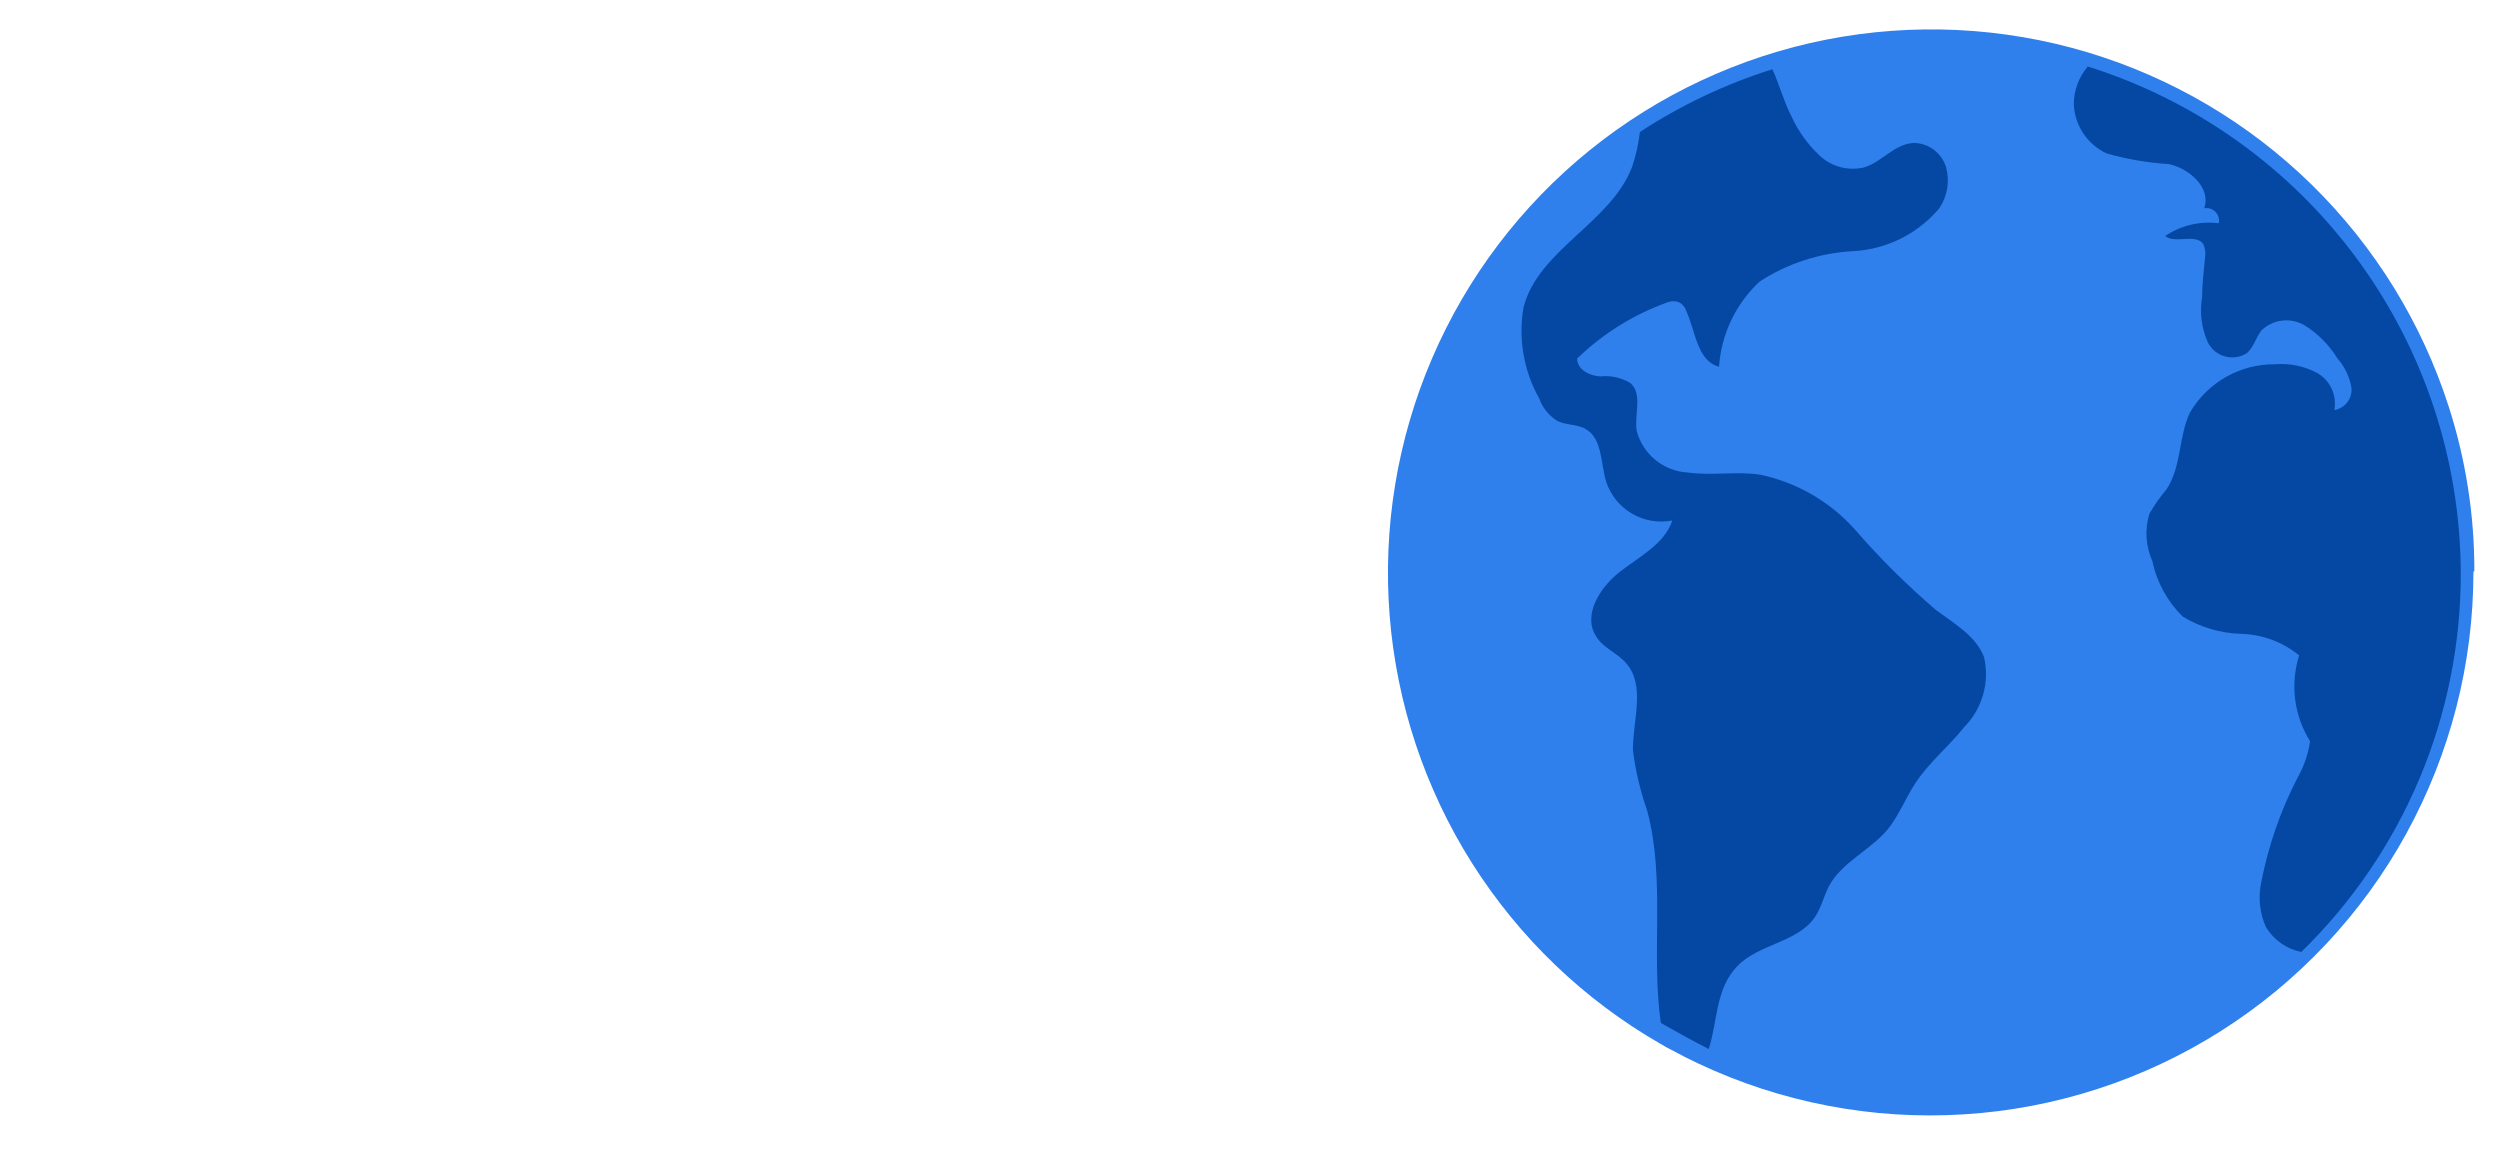 <svg width="62" height="29" viewBox="0 0 62 29" fill="none" xmlns="http://www.w3.org/2000/svg">
<path d="M61.341 14.186C61.341 16.456 60.767 18.69 59.673 20.68C58.579 22.67 57 24.351 55.082 25.567C53.165 26.783 50.971 27.495 48.705 27.636C46.439 27.778 44.173 27.344 42.119 26.376L41.811 26.226L41.322 25.97L41.179 25.887C39.281 24.796 37.678 23.258 36.507 21.407C35.337 19.556 34.636 17.448 34.463 15.265C34.291 13.082 34.653 10.89 35.519 8.879C36.384 6.867 37.727 5.097 39.43 3.721C41.134 2.345 43.147 1.405 45.295 0.982C47.444 0.56 49.663 0.667 51.761 1.294C53.858 1.922 55.772 3.051 57.335 4.585C58.898 6.118 60.064 8.009 60.732 10.095C61.153 11.407 61.366 12.777 61.364 14.156L61.341 14.186Z" fill="#2F80ED"/>
<path d="M61.027 14.223C61.029 15.973 60.679 17.705 60 19.317C59.32 20.929 58.325 22.388 57.071 23.609C56.892 23.572 56.722 23.499 56.572 23.394C56.422 23.289 56.295 23.155 56.199 23C56.04 22.649 55.998 22.256 56.079 21.879C56.256 20.965 56.565 20.08 56.996 19.255C57.146 18.984 57.245 18.688 57.289 18.382C57.093 18.068 56.967 17.715 56.92 17.348C56.873 16.98 56.907 16.607 57.019 16.254C56.615 15.923 56.112 15.735 55.59 15.72C55.075 15.707 54.571 15.559 54.131 15.291C53.75 14.917 53.488 14.438 53.379 13.915C53.213 13.546 53.186 13.129 53.304 12.742C53.428 12.526 53.571 12.322 53.732 12.133C54.101 11.576 54.026 10.832 54.311 10.23C54.527 9.862 54.836 9.557 55.207 9.347C55.578 9.137 55.998 9.029 56.425 9.034C56.787 9.004 57.15 9.079 57.47 9.252C57.627 9.343 57.751 9.48 57.827 9.644C57.902 9.808 57.925 9.992 57.891 10.17C58.023 10.148 58.141 10.075 58.22 9.966C58.299 9.858 58.332 9.723 58.312 9.591C58.261 9.325 58.139 9.078 57.959 8.876C57.756 8.546 57.477 8.267 57.147 8.064C56.98 7.968 56.786 7.928 56.595 7.951C56.404 7.974 56.225 8.059 56.086 8.192C55.943 8.373 55.891 8.613 55.725 8.756C55.646 8.807 55.556 8.841 55.462 8.856C55.369 8.87 55.273 8.865 55.182 8.84C55.09 8.815 55.005 8.772 54.931 8.712C54.858 8.652 54.798 8.577 54.755 8.493C54.598 8.142 54.548 7.752 54.612 7.372C54.612 7.042 54.657 6.703 54.687 6.372C54.703 6.265 54.687 6.155 54.642 6.056C54.454 5.778 53.943 6.056 53.695 5.853C54.085 5.59 54.559 5.478 55.026 5.537C55.035 5.495 55.035 5.452 55.026 5.41C55.017 5.368 55 5.328 54.975 5.293C54.951 5.258 54.919 5.228 54.883 5.205C54.846 5.183 54.805 5.168 54.763 5.161H54.665C54.838 4.665 54.312 4.191 53.8 4.071C53.276 4.038 52.757 3.95 52.251 3.808C52.015 3.7 51.814 3.529 51.669 3.314C51.525 3.099 51.442 2.848 51.431 2.589C51.43 2.245 51.553 1.911 51.777 1.649C54.455 2.491 56.794 4.164 58.457 6.424C60.12 8.685 61.021 11.417 61.027 14.223Z" fill="#0448A3"/>
<path d="M48.709 18.036C48.325 18.518 47.836 18.909 47.498 19.428C47.257 19.796 47.092 20.225 46.813 20.571C46.377 21.09 45.678 21.383 45.362 21.97C45.234 22.21 45.174 22.488 45.024 22.722C44.603 23.376 43.625 23.398 43.084 23.962C42.542 24.526 42.602 25.309 42.377 26.015C42.098 25.88 41.384 25.482 41.188 25.369C40.94 23.639 41.309 21.812 40.85 20.105C40.679 19.617 40.56 19.113 40.496 18.6C40.496 17.848 40.812 17.006 40.331 16.45C40.105 16.186 39.744 16.066 39.579 15.773C39.248 15.254 39.677 14.569 40.166 14.186C40.654 13.803 41.279 13.494 41.474 12.908C41.132 12.975 40.776 12.915 40.474 12.739C40.172 12.563 39.945 12.284 39.835 11.953C39.692 11.494 39.745 10.885 39.331 10.644C39.09 10.501 38.782 10.554 38.579 10.411C38.392 10.282 38.249 10.098 38.173 9.884C37.788 9.199 37.65 8.403 37.782 7.628C38.15 6.184 39.962 5.523 40.481 4.124C40.573 3.848 40.636 3.563 40.669 3.274C41.688 2.606 42.794 2.082 43.956 1.717C44.129 2.101 44.249 2.545 44.43 2.89C44.596 3.253 44.831 3.58 45.121 3.853C45.265 3.99 45.441 4.089 45.633 4.142C45.824 4.194 46.026 4.198 46.219 4.154C46.671 4.026 46.971 3.567 47.468 3.545C47.648 3.549 47.822 3.61 47.966 3.719C48.109 3.829 48.214 3.981 48.265 4.154C48.31 4.326 48.319 4.505 48.289 4.68C48.259 4.855 48.192 5.022 48.092 5.169C47.827 5.482 47.501 5.738 47.134 5.92C46.766 6.102 46.366 6.208 45.956 6.229C45.132 6.273 44.333 6.532 43.64 6.982C43.048 7.532 42.687 8.288 42.632 9.095C42.083 8.952 42.053 8.207 41.812 7.696C41.798 7.652 41.774 7.611 41.743 7.576C41.712 7.541 41.674 7.513 41.632 7.493C41.547 7.463 41.454 7.463 41.369 7.493C40.525 7.792 39.756 8.269 39.113 8.892C39.113 9.162 39.414 9.32 39.684 9.335C39.946 9.306 40.211 9.364 40.436 9.501C40.737 9.772 40.534 10.253 40.587 10.674C40.66 10.962 40.824 11.219 41.054 11.407C41.284 11.595 41.568 11.704 41.865 11.719C42.459 11.802 43.061 11.682 43.648 11.772C44.568 11.964 45.402 12.45 46.024 13.156C46.636 13.861 47.3 14.519 48.009 15.126C48.461 15.464 49.002 15.765 49.205 16.299C49.276 16.607 49.267 16.928 49.18 17.232C49.093 17.535 48.931 17.812 48.709 18.036Z" fill="#0448A3"/>
</svg>
